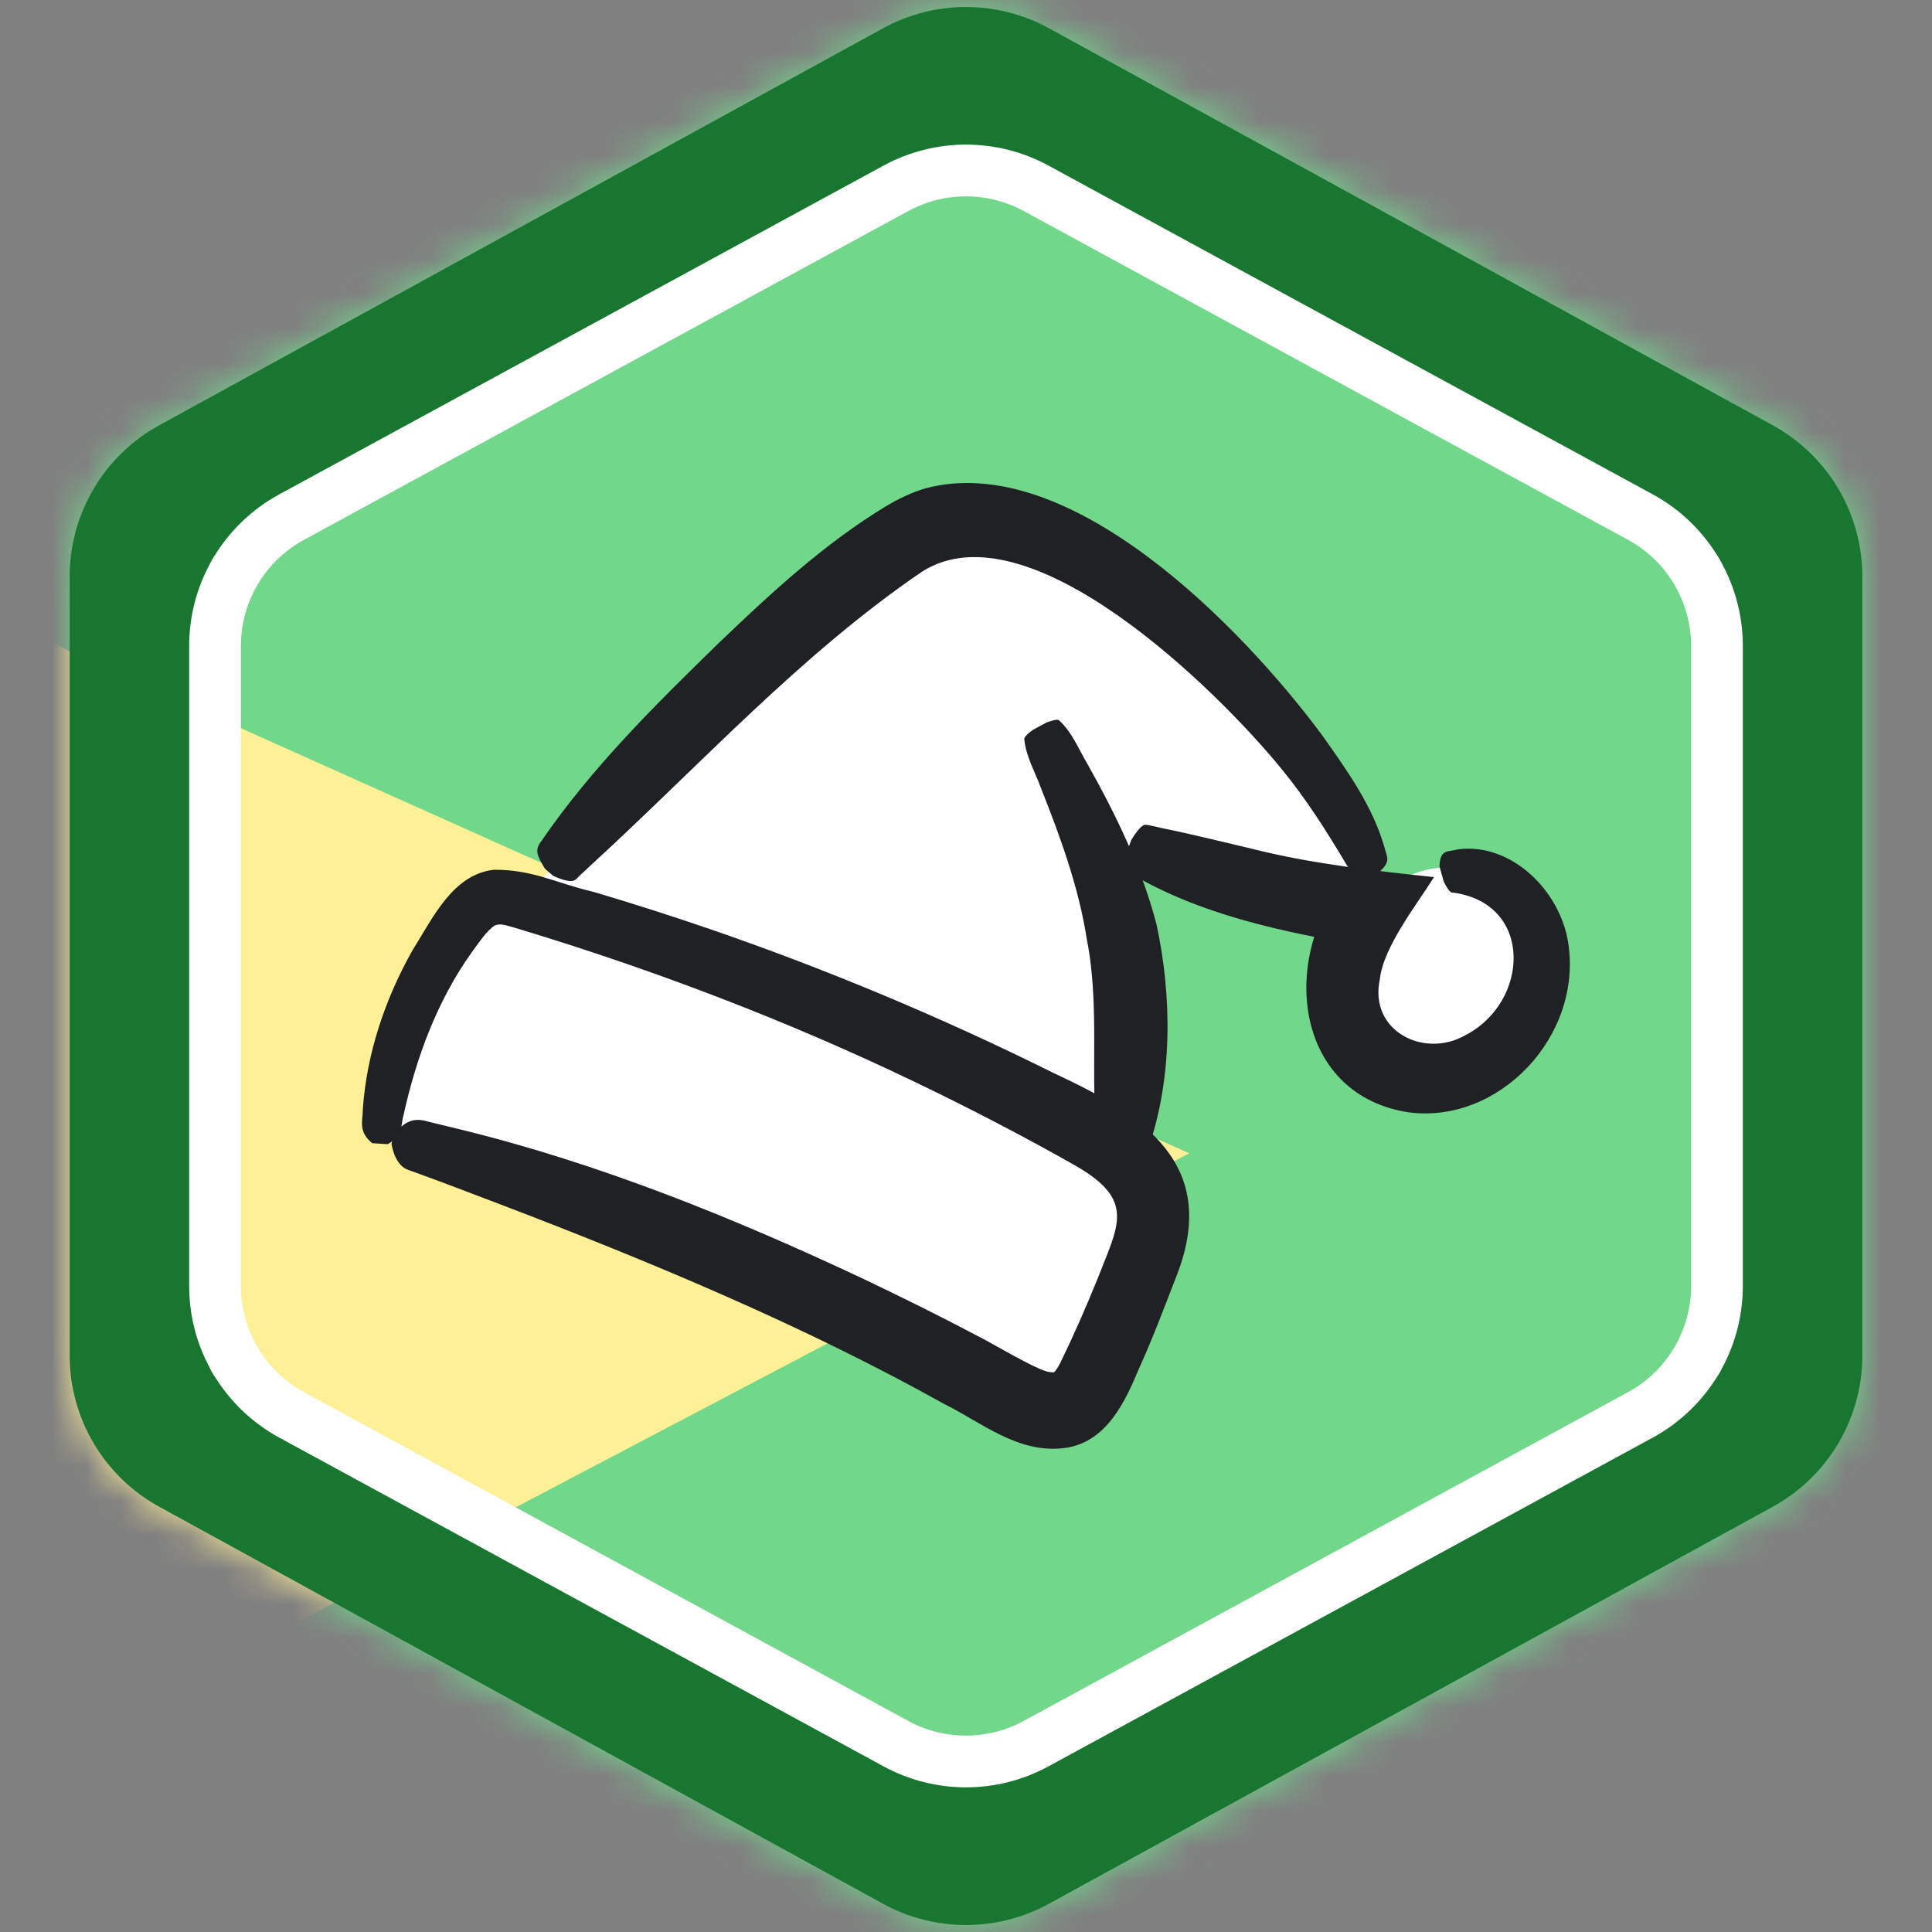 <svg width="56" height="56" viewBox="0 0 56 56" fill="none" xmlns="http://www.w3.org/2000/svg">
<rect x="0" y="0" width="56" height="56" fill="#808080" stroke="none"/>
<mask id="mask0_1235_66585" style="mask-type:alpha" maskUnits="userSpaceOnUse" x="2" y="0" width="52" height="56">
<path d="M29.683 2.134L50.664 13.642C51.784 14.256 52.481 15.432 52.481 16.71V39.29C52.481 40.568 51.784 41.744 50.664 42.358L29.683 53.866C28.635 54.441 27.365 54.441 26.317 53.866L5.336 42.358C4.216 41.744 3.519 40.568 3.519 39.29V16.71C3.519 15.432 4.216 14.256 5.336 13.642L26.317 2.134C27.365 1.559 28.635 1.559 29.683 2.134Z" fill="white" stroke="black" stroke-width="3"/>
</mask>
<g mask="url(#mask0_1235_66585)">
<rect x="-2" y="-1.75" width="60" height="60" fill="#FEF097"/>
<g style="mix-blend-mode:multiply">
<path d="M68.161 15.72C71.033 14.21 74.413 16.568 73.987 19.785L64.087 94.681C63.774 97.049 61.469 98.617 59.152 98.038L11.517 86.129C10.253 85.813 9.222 84.901 8.754 83.684L-1.723 56.446C-2.451 54.552 -1.646 52.413 0.15 51.469L68.161 15.72Z" fill="#71D78A"/>
</g>
<g style="mix-blend-mode:multiply">
<path d="M18.987 -17.262C19.817 -18.621 21.375 -19.358 22.953 -19.137L47.772 -15.674C48.864 -15.522 49.845 -14.925 50.483 -14.025L60.141 -0.39C60.695 0.392 60.95 1.347 60.859 2.302L57.464 37.948C57.205 40.674 54.345 42.339 51.846 41.218L2.146 18.939C-0.053 17.953 -0.888 15.26 0.369 13.204L18.987 -17.262Z" fill="#71D78A"/>
</g>
</g>
<g clip-path="url(#clip0_1235_66585)">
<ellipse cx="41.963" cy="28.016" rx="2.766" ry="2.875" fill="white"/>
<path d="M30.38 41.133L11.191 33.047C10.846 30.711 12.574 28.016 13.612 26.398L13.612 26.398C14.441 25.105 15.11 25.5 15.34 25.859C18.625 22.385 25.747 15.293 27.96 14.718C30.726 13.999 37.468 21.187 38.851 22.984C39.958 24.422 39.889 25.859 39.716 26.398L34.875 25.32C33.895 24.242 32.075 23.272 32.628 28.016C33.181 32.76 32.397 33.347 31.936 33.047L33.319 34.664L30.38 41.133Z" fill="white"/>
<path d="M11.44 32.848C11.8 32.439 12.052 32.399 12.453 32.521L13.325 32.733C17.398 33.729 21.311 35.317 25.115 37.111C26.2 37.632 27.279 38.164 28.344 38.728C28.659 38.875 30.1 39.749 30.429 39.77C30.564 39.788 30.56 39.767 30.553 39.774C30.539 39.792 30.626 39.716 30.733 39.504C31.11 38.731 31.476 37.898 31.801 37.096C32.41 35.515 32.935 34.807 31.186 33.794C29.678 32.938 28.088 32.115 26.525 31.364C22.815 29.581 18.964 28.115 15.036 26.926C14.68 26.829 14.535 26.75 14.341 26.825C14.092 26.99 13.885 27.321 13.67 27.608C12.678 28.999 12.066 30.645 11.696 32.324C11.61 32.608 11.707 32.899 11.24 33.165L10.79 33.136C10.365 32.791 10.521 32.471 10.517 32.148C10.631 30.52 11.167 28.945 11.959 27.54C12.543 26.616 13.11 25.359 14.303 25.211C15.437 25.197 16.149 25.61 17.176 25.844C18.324 26.182 19.462 26.548 20.596 26.936C23.994 28.108 27.324 29.502 30.553 31.109C33.088 32.288 35.418 33.722 34.076 37.05C33.748 37.901 33.392 38.839 33.015 39.666C32.621 40.608 32.075 41.826 30.84 41.973C29.506 42.139 28.451 41.229 27.358 40.69C23.306 38.426 18.843 36.568 14.518 34.915L12.868 34.289L12.039 33.984C11.9 33.93 11.755 33.905 11.634 33.786C11.516 33.664 11.409 33.492 11.347 33.154L11.43 32.845L11.44 32.848Z" fill="#202124"/>
<path d="M15.797 25.182C15.572 24.809 15.486 24.647 15.686 24.388C17.156 22.243 18.995 20.431 20.834 18.638C22.331 17.204 23.905 15.745 25.692 14.667C26.021 14.469 26.442 14.264 26.823 14.156C30.999 13.039 35.999 18.174 38.326 21.315C39.041 22.329 39.802 23.375 40.144 24.611C40.175 24.794 40.348 24.956 39.985 25.265L39.553 25.402C39.076 25.387 39.156 25.218 39.045 25.089C38.468 24.119 37.869 23.166 37.15 22.293C35.255 19.964 29.796 14.616 26.729 16.568C23.224 18.951 20.288 22.181 17.149 25.057L16.789 25.394C16.727 25.448 16.689 25.524 16.582 25.535C16.471 25.545 16.309 25.513 16.035 25.387L15.797 25.182Z" fill="#202124"/>
<path d="M32.355 33.427C32.092 33.359 31.94 33.305 31.867 33.262C31.788 33.219 31.815 33.186 31.805 33.154C31.587 31.202 31.888 29.179 31.504 27.238C31.269 25.718 30.737 24.266 30.17 22.836C30 22.361 29.727 21.919 29.689 21.402C29.717 21.319 29.865 21.211 29.941 21.154L30.342 20.938C30.432 20.913 30.605 20.841 30.685 20.87C31.072 21.211 31.259 21.707 31.521 22.146C32.341 23.605 33.088 25.136 33.52 26.785C33.98 28.906 33.99 31.303 33.261 33.348C33.24 33.38 33.261 33.416 33.174 33.441C33.095 33.467 32.935 33.477 32.662 33.474L32.355 33.431V33.427Z" fill="#202124"/>
<path d="M32.783 24.359C32.98 24.039 33.098 23.928 33.184 23.906C33.316 23.906 33.696 24.014 33.838 24.036C34.374 24.143 35.847 24.496 36.4 24.629C38.035 25.038 39.885 25.247 41.565 25.423C41.078 26.206 40.096 27.446 39.996 28.381C39.674 29.887 41.271 30.681 42.454 30.016C44.338 29.064 44.466 26.188 42.115 25.872C42.056 25.879 42.004 25.851 41.849 25.559L41.724 25.11C41.745 24.593 41.97 24.704 42.264 24.618C43.799 24.42 45.22 25.807 45.455 27.328C45.877 30.034 43.446 32.596 40.818 32.24C37.651 31.744 37.112 28.086 38.817 25.696L39.556 27.421C37.202 27.019 34.782 26.526 32.697 25.276C32.642 25.2 32.621 25.031 32.676 24.657L32.787 24.359H32.783Z" fill="#202124"/>
</g>
<path fill-rule="evenodd" clip-rule="evenodd" d="M49.462 15.834L28.481 4.326C28.181 4.162 27.819 4.162 27.519 4.326L6.538 15.834C6.218 16.009 6.019 16.346 6.019 16.711V39.29C6.019 39.655 6.218 39.991 6.538 40.167L27.519 51.675C27.819 51.839 28.181 51.839 28.481 51.675L49.462 40.167C49.782 39.991 49.981 39.655 49.981 39.29V16.711C49.981 16.346 49.782 16.009 49.462 15.834ZM30.404 0.819C28.907 -0.002 27.093 -0.002 25.595 0.819L4.615 12.327C3.014 13.205 2.019 14.885 2.019 16.711V39.29C2.019 41.116 3.014 42.796 4.615 43.674L25.595 55.182C27.093 56.003 28.907 56.003 30.404 55.182L51.385 43.674C52.986 42.796 53.981 41.116 53.981 39.29V16.711C53.981 14.885 52.986 13.205 51.385 12.327L30.404 0.819Z" fill="#197631"/>
<path fill-rule="evenodd" clip-rule="evenodd" d="M47.189 15.647L29.673 6.117C28.63 5.55 27.37 5.55 26.327 6.117L8.811 15.647C7.684 16.259 6.983 17.439 6.983 18.721V37.278C6.983 38.56 7.684 39.739 8.811 40.352L26.327 49.882C27.37 50.449 28.63 50.449 29.673 49.882L47.189 40.352C48.316 39.739 49.017 38.56 49.017 37.278V18.721C49.017 17.439 48.316 16.259 47.189 15.647ZM30.39 4.799C28.9 3.989 27.101 3.989 25.611 4.799L8.094 14.329C6.485 15.204 5.483 16.89 5.483 18.721V37.278C5.483 39.109 6.485 40.794 8.094 41.67L25.611 51.199C27.101 52.01 28.9 52.01 30.39 51.199L47.906 41.67C49.515 40.794 50.517 39.109 50.517 37.278V18.721C50.517 16.89 49.515 15.204 47.906 14.329L30.39 4.799Z" fill="white"/>
<defs>
<clipPath id="clip0_1235_66585">
<rect width="35" height="28" fill="white" transform="translate(10.5 14)"/>
</clipPath>
</defs>
</svg>
